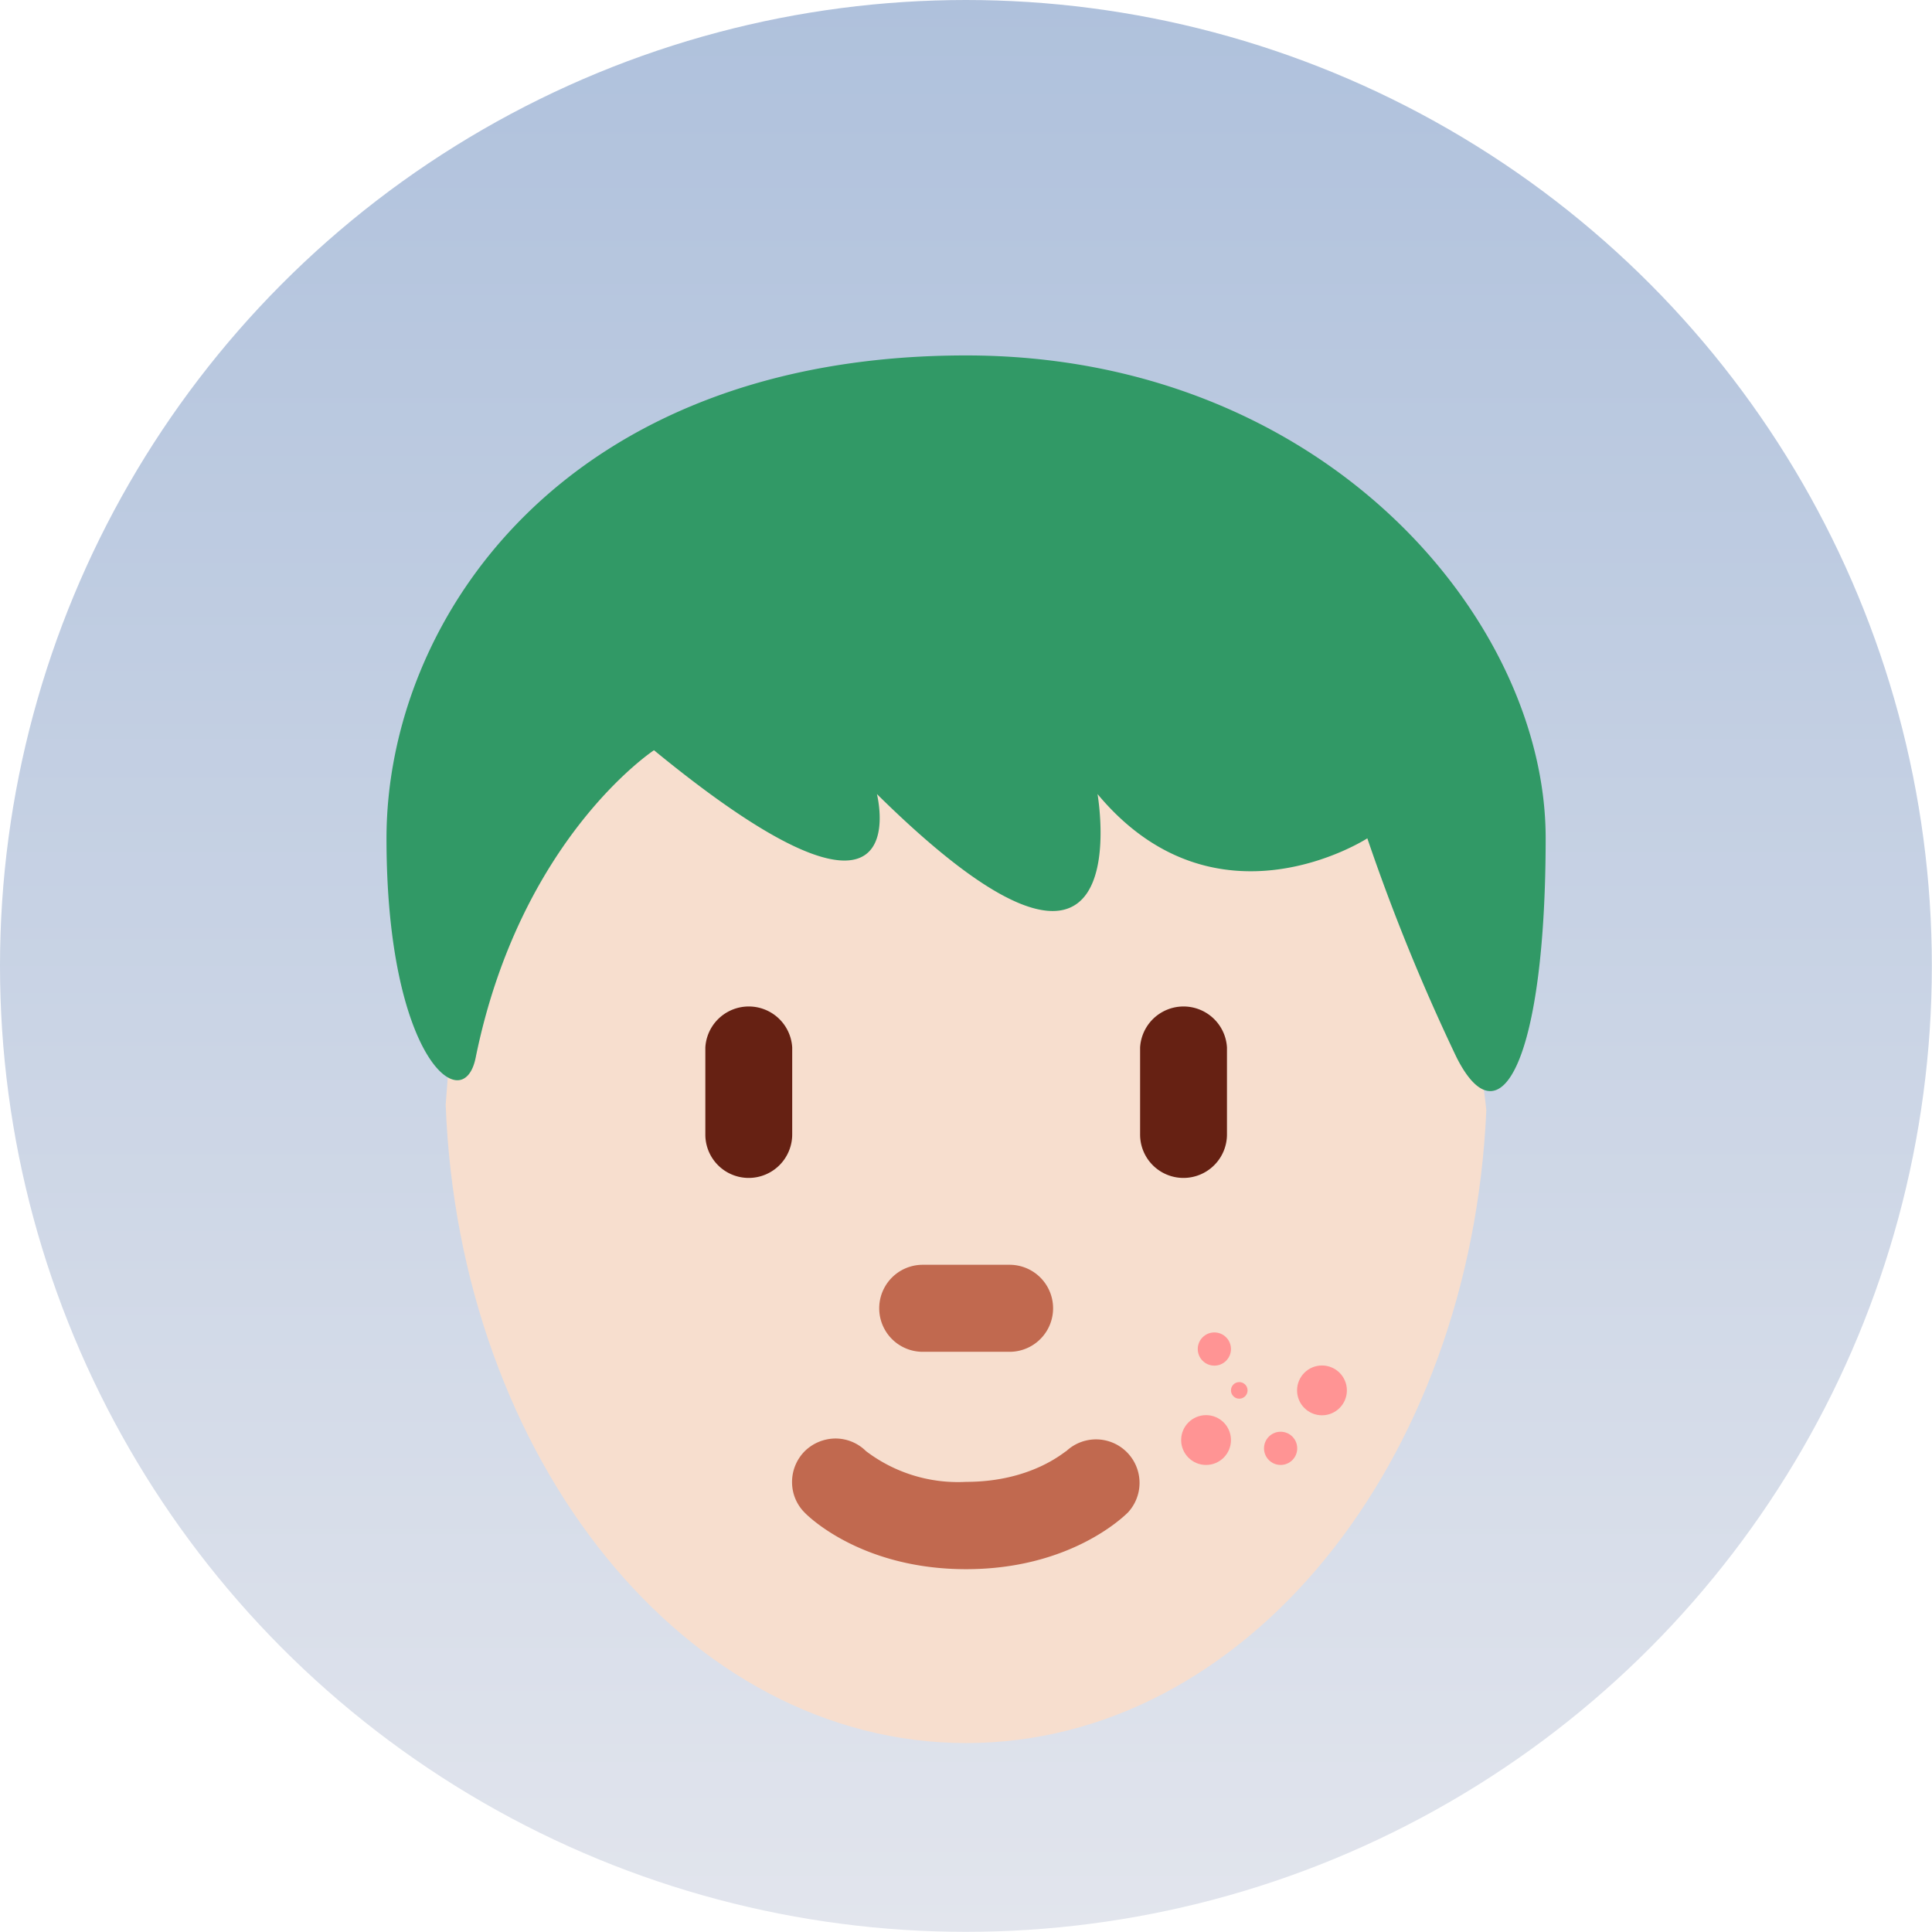 <svg id="Layer_1" data-name="Layer 1" xmlns="http://www.w3.org/2000/svg" xmlns:xlink="http://www.w3.org/1999/xlink" viewBox="0 0 125.67 125.67"><defs><style>.cls-1{fill:url(#linear-gradient);}.cls-2{fill:#f7dece;}.cls-3{fill:#c1694f;}.cls-4{fill:#662113;}.cls-5{fill:#319966;}.cls-6{fill:#ff9494;}</style><linearGradient id="linear-gradient" x1="63.57" y1="128" x2="63.57" y2="2.33" gradientTransform="matrix(1, 0, 0, -1, -0.73, 128)" gradientUnits="userSpaceOnUse"><stop offset="0" stop-color="#afc1dc"/><stop offset="1" stop-color="#e2e5ed"/></linearGradient></defs><title>Dermatologist</title><circle class="cls-1" cx="62.83" cy="62.83" r="62.83"/><path class="cls-2" d="M78.73,46.33C67.42,46.33,43,43.38,43,43.38s-4.89,5.39-7.72,8.21C30,56.86,30.42,63.53,29.72,71.85c.87,23.11,15.67,41.53,33.85,41.53S96.39,95.17,97.41,72.23C96.41,62,89.5,46.33,78.73,46.33Z" transform="translate(-0.73)"/><path class="cls-3" d="M63.57,102.07c-6.63,0-10.11-3.28-10.48-3.66a2.8,2.8,0,0,1-.84-2,2.85,2.85,0,0,1,.81-2,2.88,2.88,0,0,1,2-.84,2.82,2.82,0,0,1,2,.82,9.88,9.88,0,0,0,6.51,2c4.3,0,6.43-2,6.52-2a2.83,2.83,0,0,1,4,4C73.68,98.79,70.21,102.07,63.57,102.07ZM66.4,87.93H60.75a2.83,2.83,0,0,1,0-5.66H66.4a2.83,2.83,0,0,1,0,5.66Z" transform="translate(-0.73)"/><path class="cls-4" d="M49.43,76.62a2.82,2.82,0,0,1-2.82-2.83V68.13a2.83,2.83,0,0,1,5.65,0v5.66a2.83,2.83,0,0,1-2.83,2.83Zm28.28,0a2.82,2.82,0,0,1-2.82-2.83V68.13a2.83,2.83,0,0,1,5.65,0v5.66a2.83,2.83,0,0,1-2.83,2.83Z" transform="translate(-0.73)"/><path class="cls-5" d="M63.57,23.12c23.2,0,37.7,17.12,37.7,31.39s-2.91,20-5.8,14.26a130.76,130.76,0,0,1-5.8-14.24s-9.84,6.38-17.55-2.88c0,0,3,17.12-14.35,0,0,0,2.9,11.42-14.5-2.85,0,0-8.7,5.71-11.6,20-.81,4-5.8,0-5.8-14.26S37.46,23.12,63.57,23.12Z" transform="translate(-0.73)"/><circle class="cls-6" cx="78.99" cy="87.75" r="1.08"/><circle class="cls-6" cx="80.61" cy="90.44" r="0.54"/><circle class="cls-6" cx="78.45" cy="93.67" r="1.62"/><circle class="cls-6" cx="83.3" cy="94.21" r="1.08"/><circle class="cls-6" cx="85.99" cy="90.44" r="1.62"/></svg>